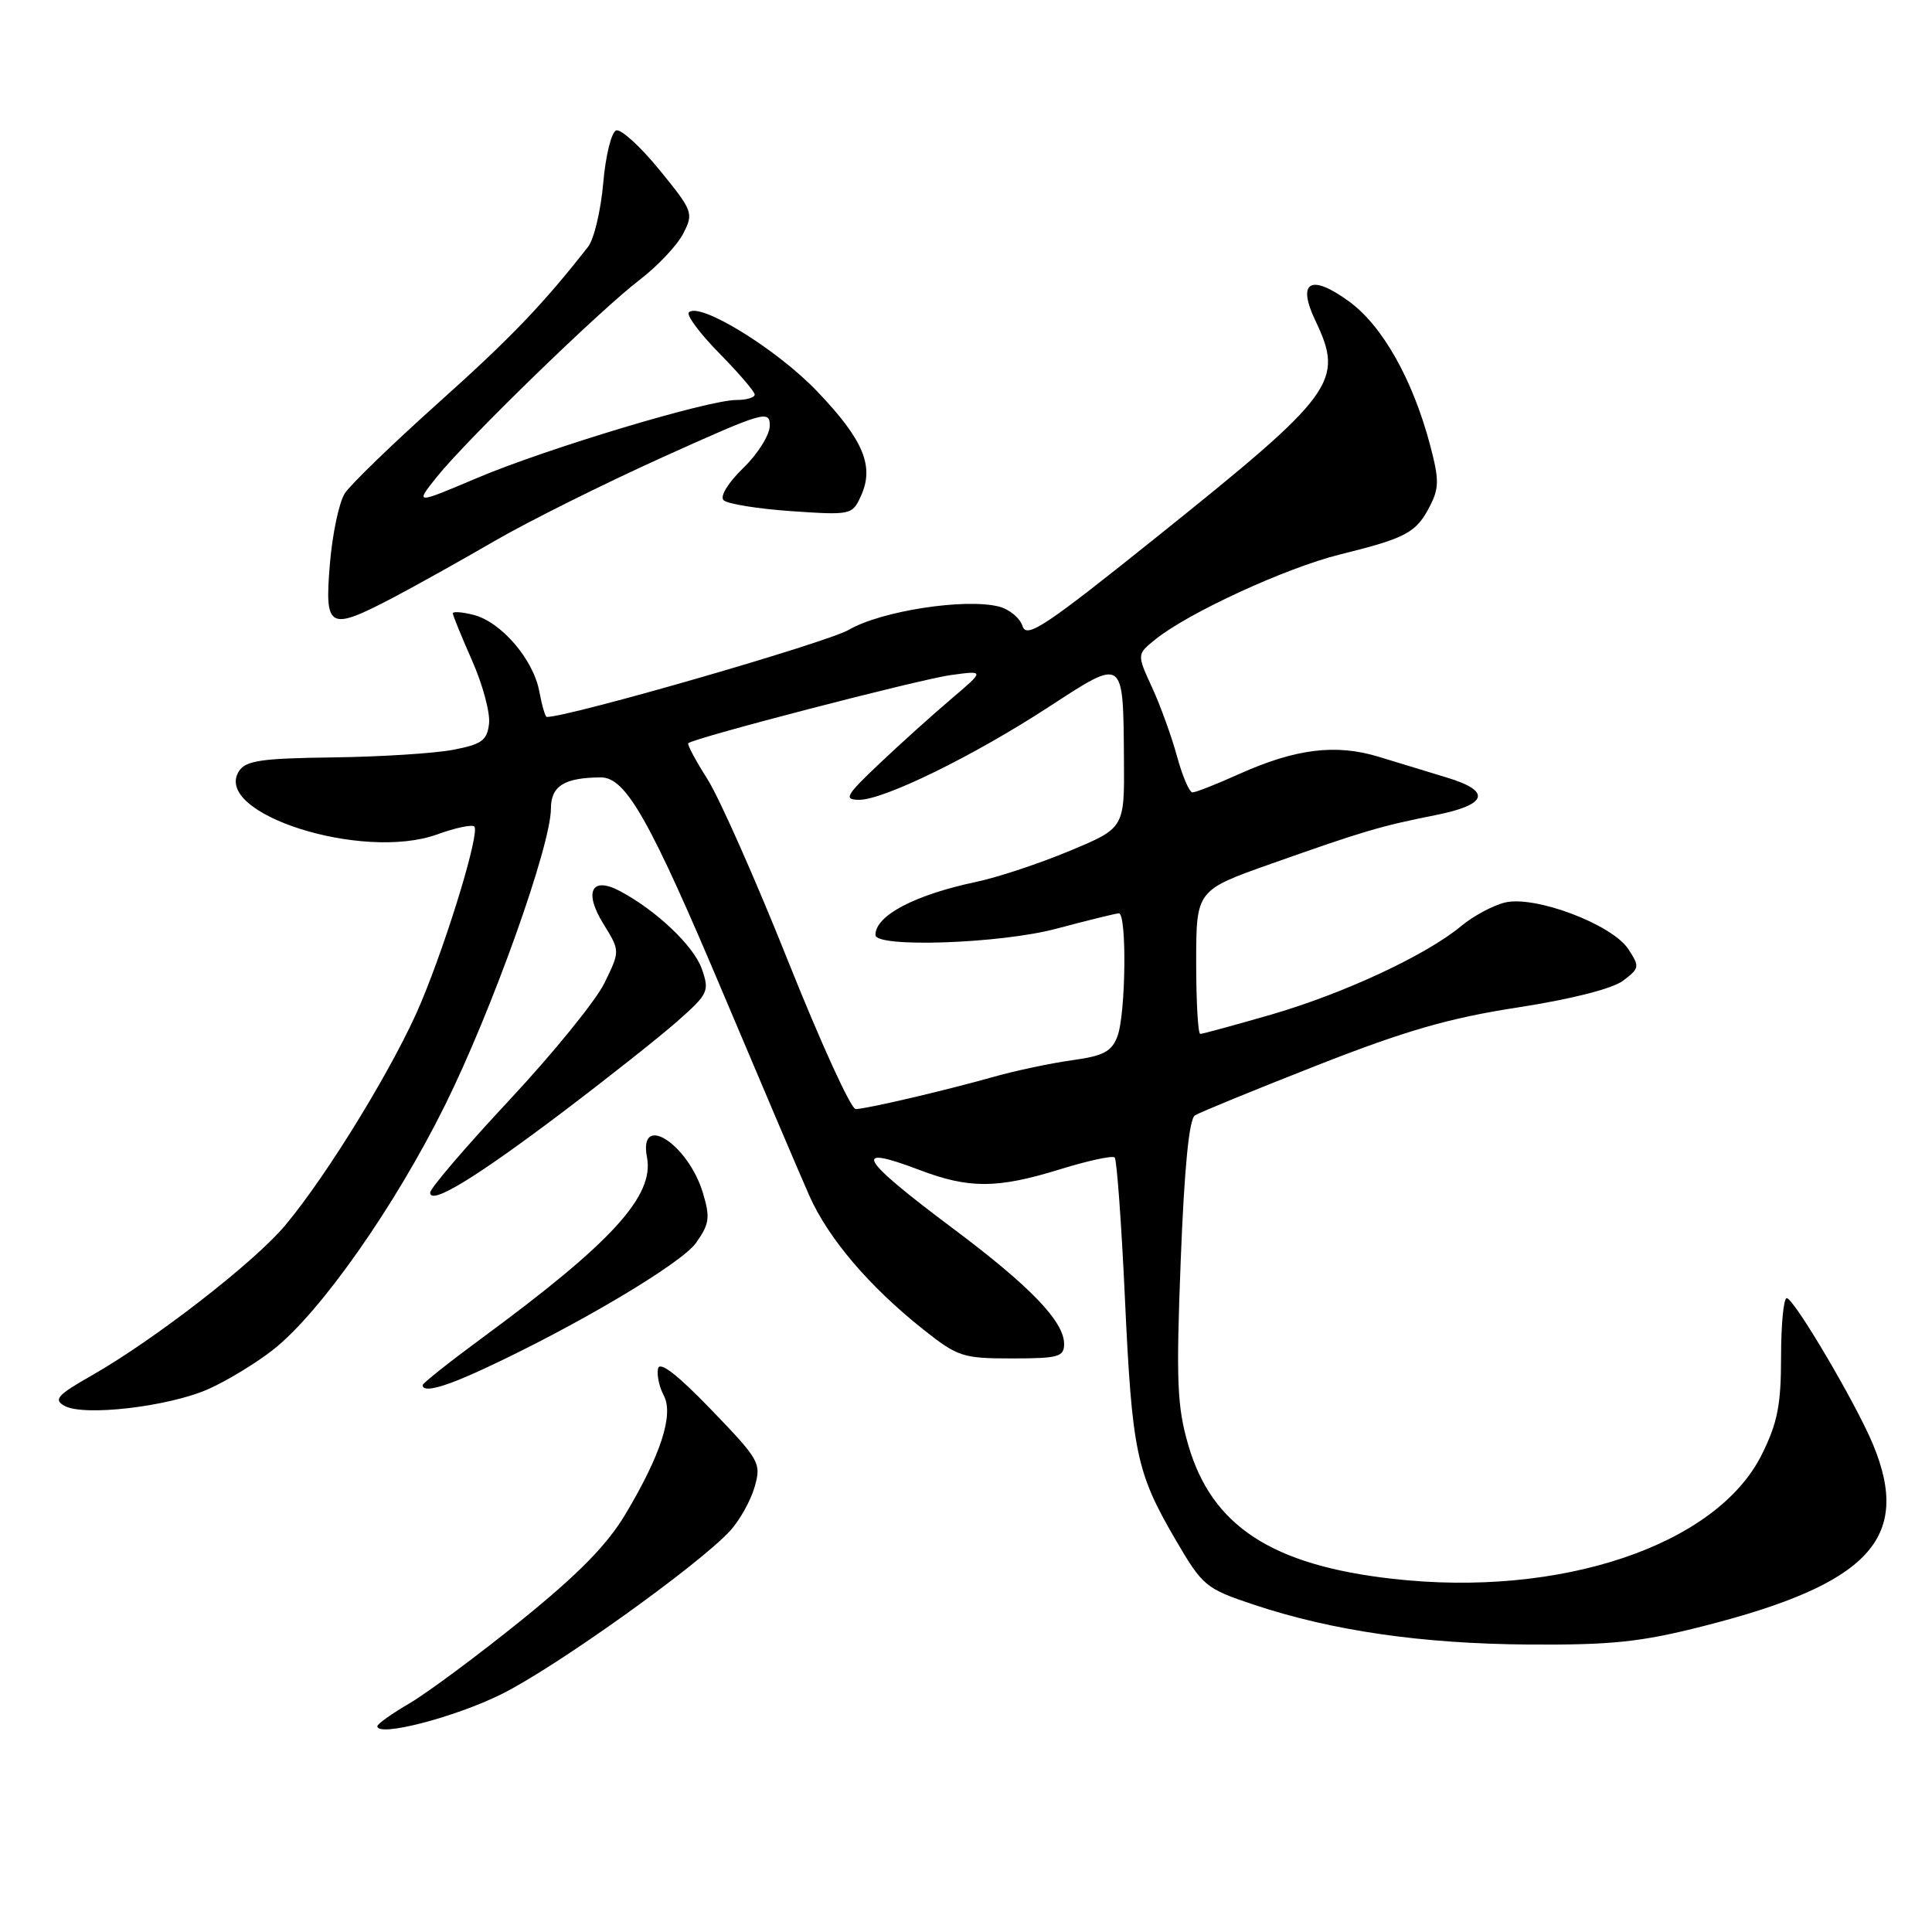 <?xml version="1.0" encoding="UTF-8" standalone="no"?>
<!DOCTYPE svg PUBLIC "-//W3C//DTD SVG 1.1//EN" "http://www.w3.org/Graphics/SVG/1.1/DTD/svg11.dtd" >
<svg xmlns="http://www.w3.org/2000/svg" xmlns:xlink="http://www.w3.org/1999/xlink" version="1.1" viewBox="0 0 256 256">
 <g >
 <path fill="currentColor"
d=" M 66.44 224.49 C 73.60 220.95 92.62 207.35 96.77 202.81 C 98.02 201.44 99.47 198.84 99.99 197.03 C 100.90 193.87 100.67 193.47 94.22 186.77 C 89.71 182.10 87.40 180.32 87.19 181.35 C 87.01 182.20 87.36 183.80 87.95 184.90 C 89.30 187.43 87.57 192.78 82.86 200.66 C 80.44 204.71 76.59 208.63 69.06 214.71 C 63.31 219.35 56.67 224.28 54.31 225.67 C 51.94 227.05 50.00 228.43 50.00 228.73 C 50.00 230.21 60.20 227.58 66.44 224.49 Z  M 225.62 215.49 C 247.66 209.91 253.34 203.84 248.19 191.41 C 245.95 186.00 237.70 172.01 236.75 172.01 C 236.34 172.00 236.00 175.51 236.00 179.80 C 236.00 186.17 235.53 188.55 233.44 192.75 C 227.44 204.78 206.78 211.73 184.51 209.20 C 168.50 207.39 160.57 202.19 157.46 191.50 C 155.97 186.37 155.83 183.06 156.45 167.04 C 156.93 154.73 157.56 148.27 158.34 147.79 C 158.98 147.39 166.25 144.41 174.50 141.17 C 186.25 136.56 192.02 134.89 201.13 133.49 C 208.22 132.39 213.66 131.01 215.06 129.95 C 217.25 128.30 217.29 128.09 215.76 125.76 C 213.61 122.48 203.38 118.62 199.41 119.59 C 197.81 119.98 195.19 121.39 193.60 122.72 C 188.96 126.57 178.07 131.64 168.47 134.43 C 163.58 135.84 159.34 137.00 159.04 137.00 C 158.74 136.99 158.50 132.71 158.50 127.48 C 158.51 117.96 158.51 117.96 168.50 114.43 C 180.66 110.13 182.91 109.46 190.25 108.00 C 197.13 106.63 197.67 104.83 191.75 103.04 C 189.41 102.33 185.36 101.10 182.73 100.29 C 177.02 98.54 171.70 99.19 164.13 102.59 C 161.18 103.92 158.42 105.00 158.01 105.00 C 157.60 105.00 156.68 102.86 155.97 100.25 C 155.26 97.64 153.77 93.52 152.66 91.10 C 150.64 86.71 150.64 86.71 153.07 84.74 C 157.42 81.22 170.38 75.25 177.52 73.48 C 186.32 71.30 187.64 70.60 189.44 67.12 C 190.70 64.68 190.71 63.58 189.51 59.03 C 187.20 50.28 183.17 43.13 178.71 39.91 C 173.64 36.23 171.82 37.31 174.31 42.52 C 178.14 50.55 176.93 52.19 153.35 71.09 C 138.45 83.04 136.02 84.65 135.49 82.96 C 135.15 81.88 133.73 80.72 132.35 80.37 C 127.85 79.24 116.75 80.96 112.50 83.44 C 109.58 85.15 75.45 95.00 72.45 95.00 C 72.25 95.00 71.80 93.46 71.45 91.57 C 70.65 87.34 66.38 82.38 62.73 81.47 C 61.23 81.09 60.00 81.00 60.00 81.27 C 60.00 81.53 61.15 84.35 62.55 87.52 C 63.96 90.70 64.97 94.46 64.80 95.90 C 64.54 98.12 63.84 98.63 60.00 99.36 C 57.52 99.83 50.38 100.28 44.12 100.36 C 34.62 100.48 32.56 100.78 31.66 102.19 C 28.10 107.79 47.99 114.14 57.91 110.57 C 60.33 109.69 62.55 109.22 62.85 109.52 C 63.60 110.27 59.42 124.11 55.83 132.75 C 52.47 140.83 43.46 155.61 37.77 162.39 C 33.65 167.30 20.46 177.52 12.15 182.26 C 7.59 184.85 7.06 185.45 8.54 186.28 C 11.09 187.71 22.32 186.40 27.61 184.06 C 30.11 182.95 34.00 180.58 36.25 178.80 C 42.48 173.87 52.32 159.86 58.94 146.50 C 65.21 133.86 73.00 112.04 73.00 107.13 C 73.00 104.15 74.77 103.04 79.61 103.01 C 82.94 102.99 86.13 108.65 95.98 132.00 C 100.97 143.82 106.05 155.75 107.27 158.50 C 109.79 164.14 115.20 170.49 122.34 176.16 C 126.90 179.78 127.58 180.00 134.09 180.00 C 140.24 180.00 141.00 179.79 141.00 178.08 C 141.00 175.11 136.52 170.45 126.34 162.83 C 113.80 153.44 112.71 151.56 121.82 155.02 C 128.42 157.53 132.14 157.51 140.49 154.93 C 144.18 153.79 147.42 153.09 147.70 153.37 C 147.98 153.65 148.59 161.97 149.05 171.86 C 150.00 192.43 150.56 195.08 155.73 203.96 C 159.37 210.18 159.73 210.49 166.14 212.63 C 176.53 216.09 188.36 217.81 202.62 217.91 C 213.54 217.98 217.40 217.58 225.62 215.49 Z  M 64.00 181.43 C 76.27 175.75 90.25 167.45 92.21 164.71 C 94.00 162.20 94.12 161.34 93.15 158.10 C 91.19 151.56 84.57 147.32 85.73 153.35 C 86.71 158.48 81.06 164.66 63.75 177.38 C 59.49 180.52 56.00 183.29 56.00 183.54 C 56.00 184.58 58.81 183.84 64.00 181.43 Z  M 74.50 147.40 C 80.55 142.82 87.43 137.38 89.79 135.29 C 93.86 131.69 94.03 131.34 92.99 128.37 C 91.92 125.34 86.98 120.64 82.14 118.07 C 78.38 116.07 77.32 118.17 79.96 122.43 C 82.17 126.01 82.17 126.01 80.09 130.26 C 78.95 132.59 73.29 139.56 67.51 145.75 C 61.73 151.94 57.00 157.46 57.00 158.03 C 57.00 159.74 62.94 156.13 74.50 147.40 Z  M 52.11 79.18 C 55.07 77.62 61.14 74.24 65.58 71.66 C 70.03 69.08 80.04 64.09 87.83 60.57 C 101.20 54.54 102.00 54.30 102.00 56.39 C 102.00 57.61 100.43 60.13 98.50 62.00 C 96.46 63.98 95.37 65.77 95.88 66.28 C 96.37 66.77 100.41 67.42 104.84 67.73 C 112.77 68.27 112.94 68.23 114.08 65.71 C 115.88 61.78 114.42 58.29 108.29 51.87 C 102.96 46.28 92.70 39.96 91.28 41.39 C 90.92 41.75 92.73 44.19 95.31 46.81 C 97.89 49.43 100.00 51.89 100.00 52.28 C 100.00 52.68 98.91 53.00 97.58 53.00 C 93.83 53.00 72.44 59.43 63.23 63.33 C 54.97 66.83 54.97 66.83 57.91 63.16 C 61.92 58.17 79.51 41.08 84.78 37.06 C 87.13 35.26 89.72 32.52 90.52 30.97 C 91.93 28.24 91.83 27.97 87.39 22.52 C 84.87 19.43 82.29 17.07 81.65 17.28 C 81.02 17.49 80.24 20.63 79.93 24.27 C 79.61 27.90 78.71 31.69 77.93 32.69 C 72.00 40.28 67.66 44.81 58.07 53.39 C 52.03 58.80 46.46 64.19 45.69 65.37 C 44.93 66.54 44.04 70.76 43.71 74.75 C 43.00 83.36 43.56 83.65 52.11 79.18 Z  M 104.45 127.41 C 100.15 116.63 95.34 105.78 93.77 103.29 C 92.19 100.80 91.03 98.64 91.20 98.48 C 91.91 97.79 121.90 90.00 126.00 89.45 C 130.50 88.83 130.50 88.83 126.00 92.65 C 123.53 94.75 119.25 98.60 116.50 101.21 C 112.07 105.41 111.76 105.96 113.82 105.98 C 117.07 106.01 128.97 100.19 139.00 93.65 C 149.00 87.14 148.82 87.01 148.93 100.61 C 149.00 109.72 149.00 109.72 141.75 112.74 C 137.76 114.41 132.23 116.24 129.46 116.83 C 121.21 118.57 116.00 121.30 116.00 123.89 C 116.00 125.61 132.60 125.04 140.00 123.05 C 144.12 121.95 147.84 121.04 148.25 121.02 C 149.33 120.99 149.18 134.41 148.06 137.33 C 147.30 139.35 146.20 139.92 142.04 140.49 C 139.24 140.88 134.60 141.86 131.72 142.67 C 125.40 144.46 114.92 146.92 113.38 146.96 C 112.77 146.98 108.75 138.18 104.45 127.41 Z "/>
</g>
</svg>